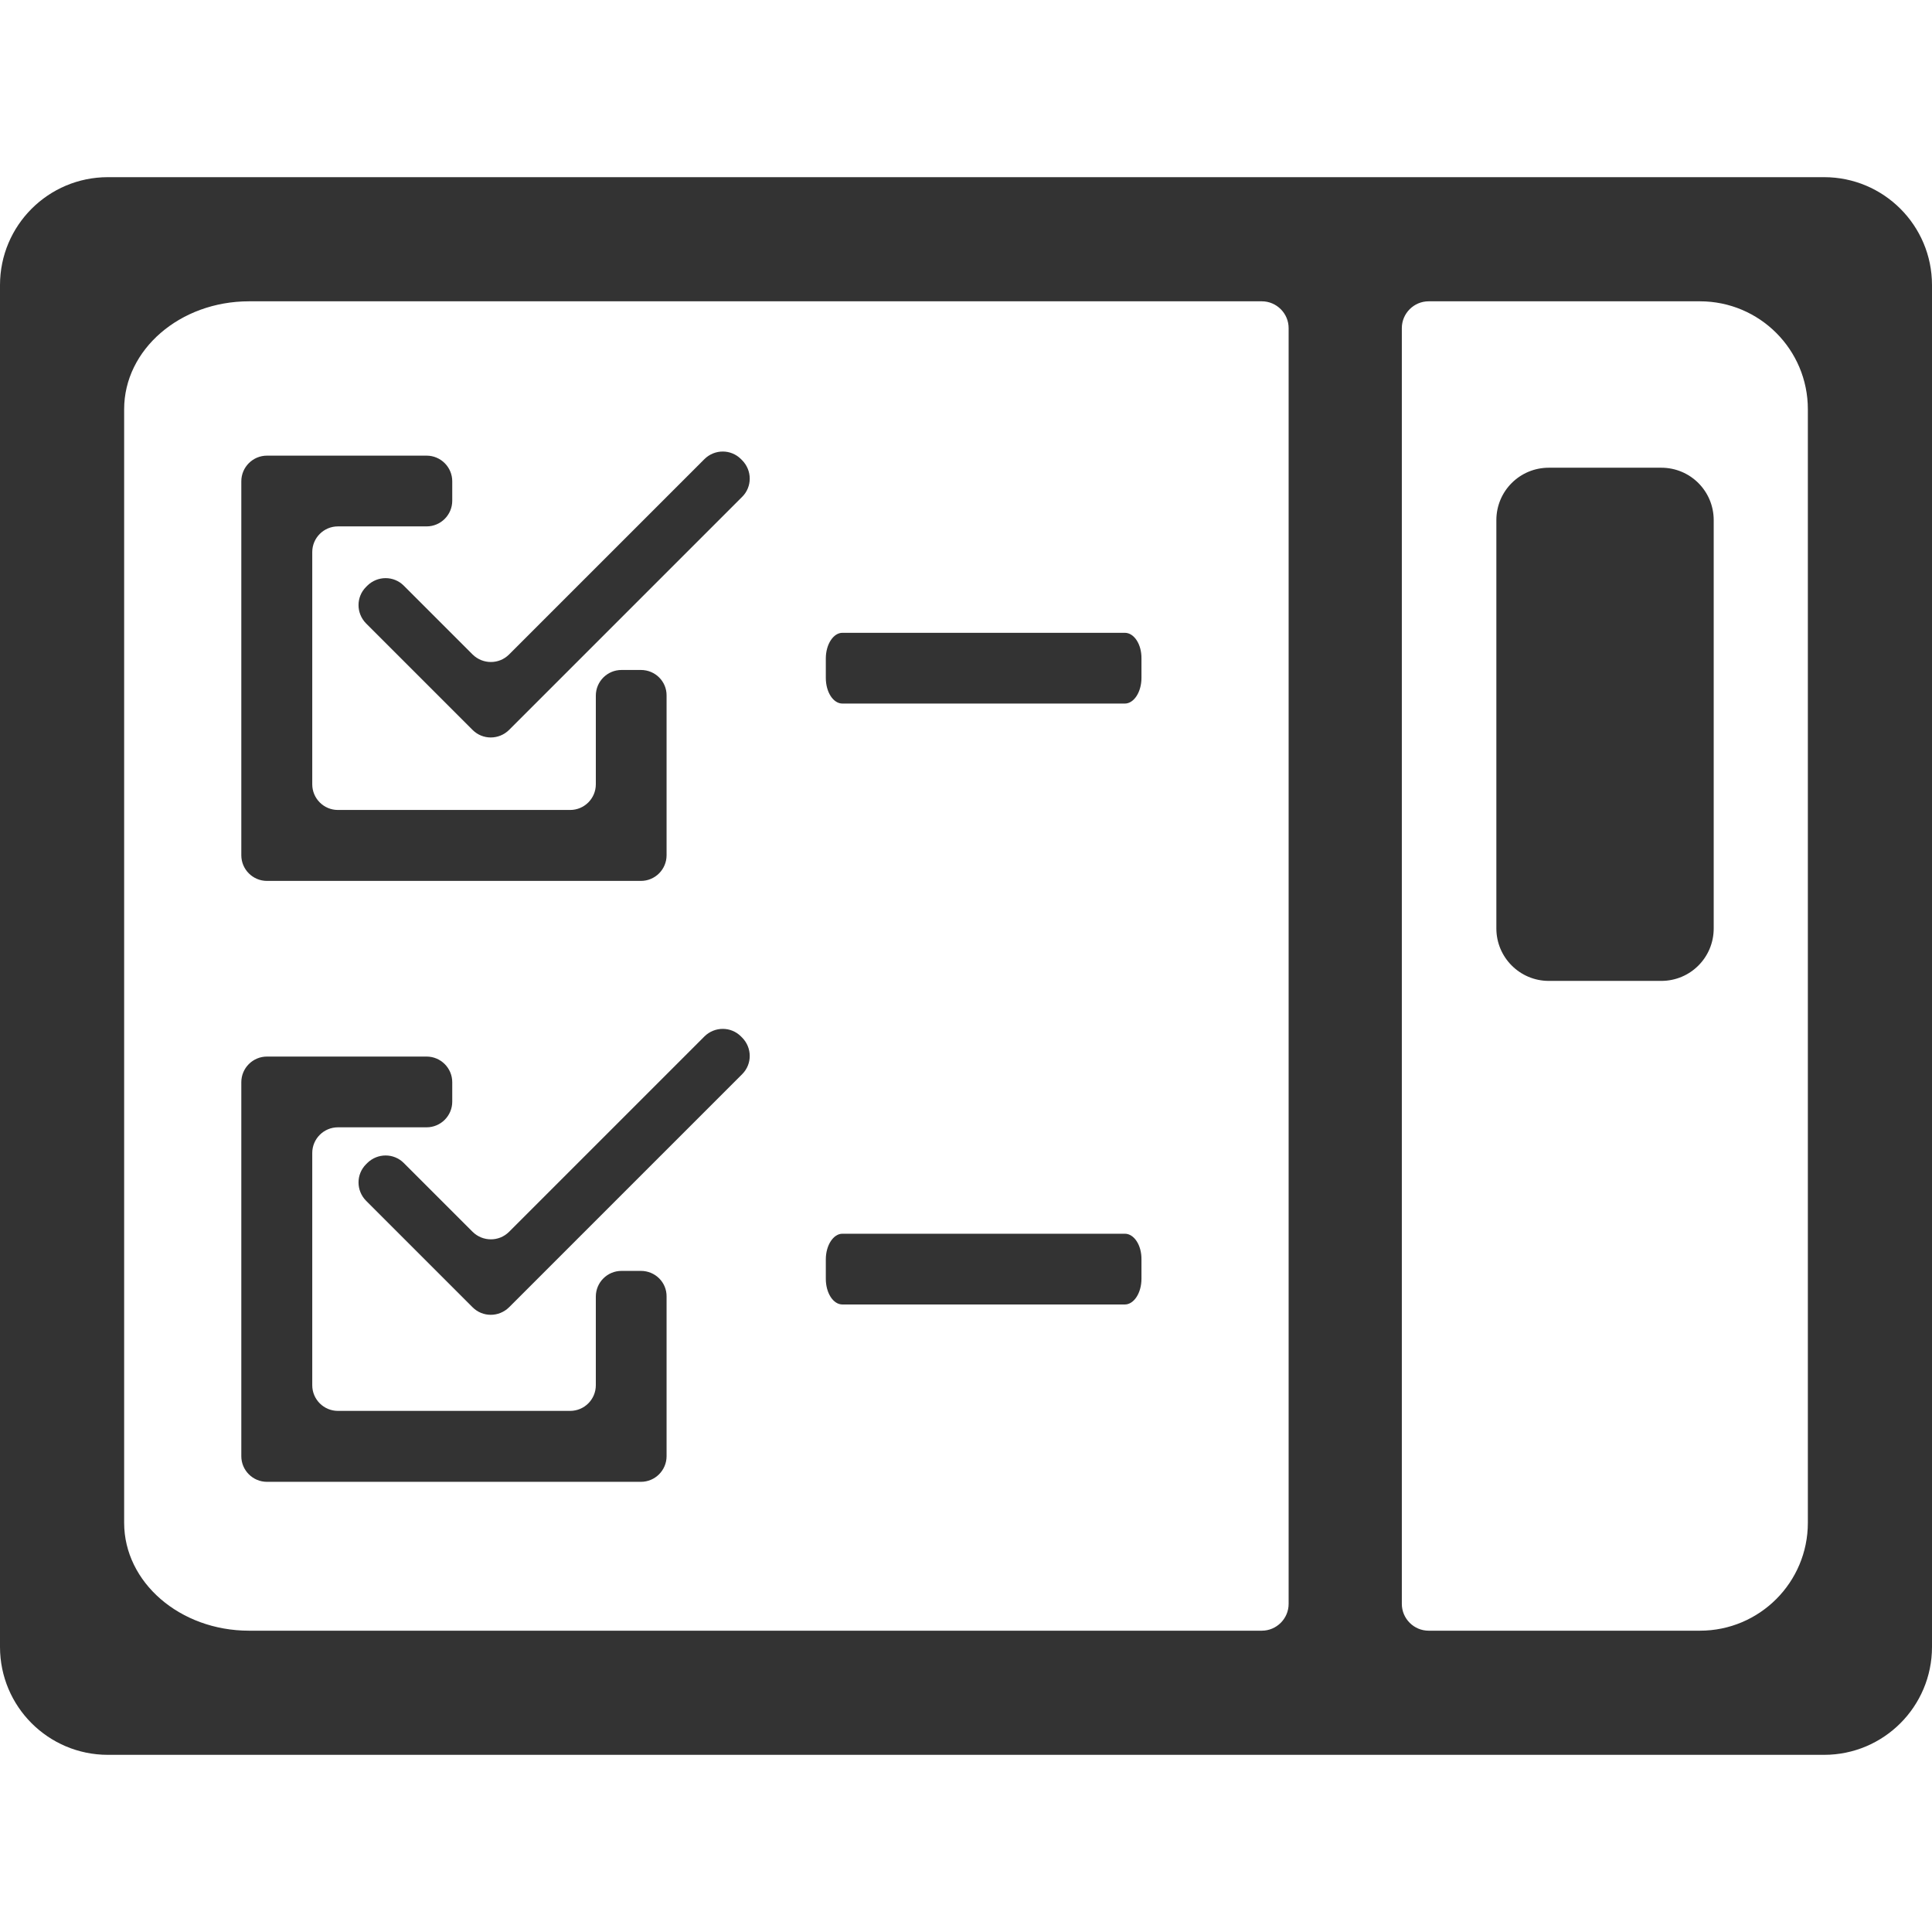 <?xml version="1.0" standalone="no"?><!DOCTYPE svg PUBLIC "-//W3C//DTD SVG 1.1//EN" "http://www.w3.org/Graphics/SVG/1.1/DTD/svg11.dtd"><svg class="icon" width="200px" height="200.00px" viewBox="0 0 1024 1024" version="1.1" xmlns="http://www.w3.org/2000/svg"><path fill="#333333" d="M339.7 673.6h-10.3c-7.5 0-13.6 6.1-13.6 13.6v47c0 7.5-6.1 13.6-13.6 13.6H179.1c-7.5 0-13.6-6.1-13.6-13.6V611.1c0-7.5 6.1-13.6 13.6-13.6h47c7.5 0 13.6-6.1 13.6-13.6v-10.3c0-7.5-6.1-13.6-13.6-13.6h-84.6c-7.5 0-13.6 6.1-13.6 13.6v198.2c0 7.5 6.1 13.6 13.6 13.6h198.2c7.5 0 13.6-6.1 13.6-13.6v-84.6c0.1-7.5-6-13.6-13.6-13.6zM596.2 653.9H446.5c-4.8 0-8.8 6.1-8.8 13.6v10.3c0 7.5 3.9 13.6 8.8 13.6h149.7c4.8 0 8.8-6.1 8.8-13.6v-10.3c0.1-7.5-3.9-13.6-8.8-13.6zM596.2 335.4H446.5c-4.8 0-8.8 6.1-8.8 13.6v10.3c0 7.5 3.9 13.6 8.8 13.6h149.7c4.8 0 8.8-6.1 8.8-13.6V349c0.1-7.5-3.9-13.6-8.8-13.6zM141.5 466.9h198.2c7.5 0 13.6-6.1 13.6-13.6v-84.6c0.1-7.5-6-13.6-13.6-13.6h-10.3c-7.5 0-13.6 6.1-13.6 13.6v47c0 7.5-6.1 13.6-13.6 13.6H179.1c-7.5 0-13.6-6.1-13.6-13.6V292.6c0-7.5 6.1-13.6 13.6-13.6h47c7.5 0 13.6-6.1 13.6-13.6v-10.3c0-7.5-6.1-13.6-13.6-13.6h-84.6c-7.5 0-13.6 6.1-13.6 13.6v198.2c0 7.5 6.1 13.6 13.6 13.6z"  /><path fill="#333333" d="M392.7 243.3c-5.3-5.3-13.9-5.3-19.3 0L269.8 346.9c-5.3 5.3-13.9 5.3-19.3 0L214 310.4c-5.3-5.3-13.9-5.3-19.3 0l-0.7 0.7c-5.3 5.3-5.3 13.9 0 19.3l56.5 56.5c5.3 5.3 13.9 5.3 19.3 0l123.6-123.6c5.3-5.3 5.3-13.9 0-19.3l-0.7-0.7zM392.7 549.3c-5.3-5.3-13.9-5.3-19.3 0L269.8 652.9c-5.3 5.3-13.9 5.3-19.3 0L214 616.4c-5.3-5.3-13.9-5.3-19.3 0l-0.7 0.7c-5.3 5.3-5.3 13.9 0 19.3l56.5 56.5c5.3 5.3 13.9 5.3 19.3 0l123.6-123.6c5.3-5.3 5.3-13.9 0-19.3l-0.7-0.7z"  /><path fill="#333333" d="M966.8 93.9H57.2C25.6 93.9 0 119.5 0 151.1v721.8c0 31.6 25.6 57.2 57.2 57.2h909.6c31.6 0 57.2-25.6 57.2-57.2V151.1c0-31.6-25.6-57.2-57.2-57.2zM683 850.1c0 7.8-6.4 14.2-14.2 14.2H132c-36.6 0-66.2-25.6-66.2-57.2V216.9c0-31.6 29.6-57.2 66.2-57.2h536.8c7.8 0 14.2 6.4 14.2 14.2v676.2z m275.2-43c0 31.6-25.6 57.2-57.2 57.2H757.2c-7.8 0-14.2-6.4-14.2-14.2V173.9c0-7.8 6.4-14.2 14.2-14.2H901c31.6 0 57.2 25.6 57.2 57.2v590.2z"  /><path fill="#333333" d="M820.9 519.9h59.6c15.4 0 27.8-12.4 27.8-27.8V275.7c0-15.4-12.4-27.8-27.8-27.8h-59.6c-15.4 0-27.8 12.4-27.8 27.8v216.4c0 15.3 12.4 27.8 27.8 27.8z"  /></svg>
